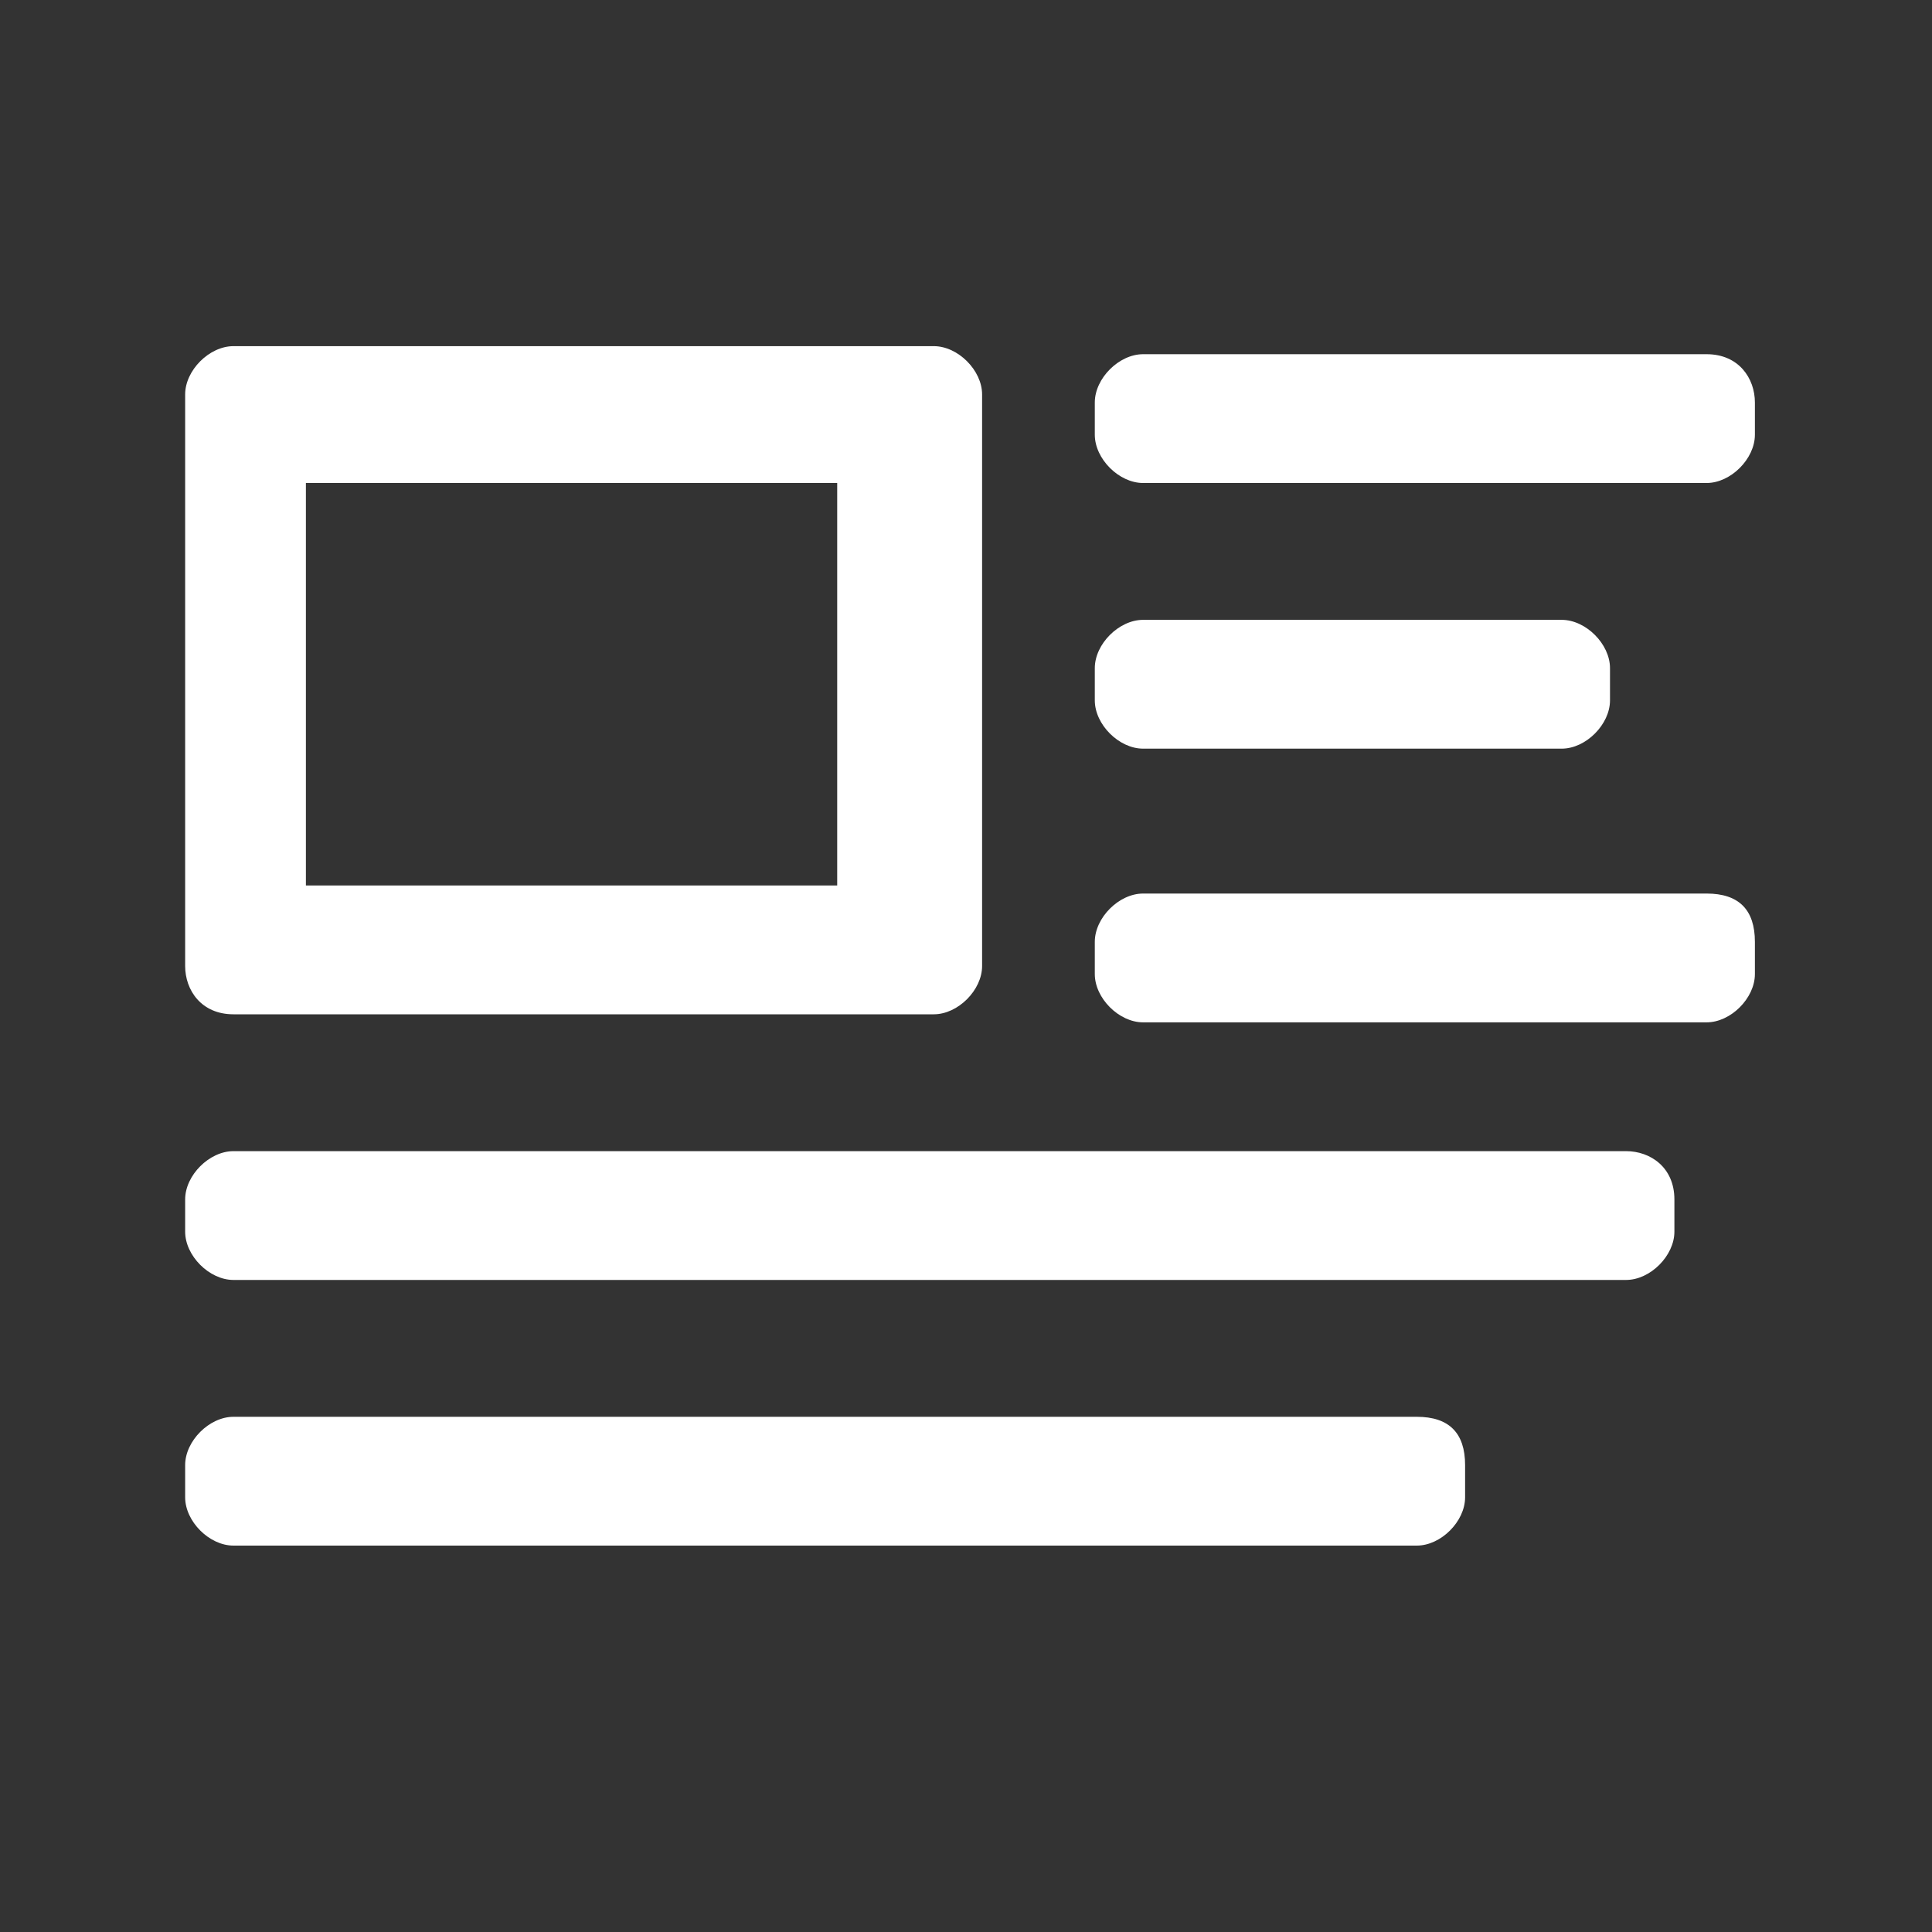 <?xml version="1.0" encoding="UTF-8"?>
<svg id="Layer_1" xmlns="http://www.w3.org/2000/svg" baseProfile="tiny" version="1.2" viewBox="0 0 24 24">
  <rect x="0" y="0" width="24" height="24" fill="#333333" stroke="none"/>
  <!-- Generator: Adobe Illustrator 29.6.0, SVG Export Plug-In . SVG Version: 2.1.1 Build 207)  -->
  <path d="M2.9,12.6h8.7c.3,0,.6-.3.6-.6v-7.1c0-.3-.3-.6-.6-.6H2.9c-.3,0-.6.3-.6.6v7.1c0,.3.2.6.6.6ZM3.8,6h6.6v5H3.8v-5Z" fill="#fff"/>
  <path d="M20.2,14.3H2.9c-.3,0-.6.3-.6.6v.4c0,.3.3.6.6.6h17.3c.3,0,.6-.3.6-.6v-.4c0-.4-.3-.6-.6-.6h0Z" fill="#fff"/>
  <path d="M17.5,17.6H2.9c-.3,0-.6.3-.6.6v.4c0,.3.3.6.6.6h14.7c.3,0,.6-.3.6-.6v-.4c0-.4-.2-.6-.6-.6Z" fill="#fff"/>
  <path d="M21.2,11.1h-7c-.3,0-.6.3-.6.6v.4c0,.3.3.6.6.6h7c.3,0,.6-.3.6-.6v-.4c0-.4-.2-.6-.6-.6Z" fill="#fff"/>
  <path d="M19.4,7.7h-5.2c-.3,0-.6.3-.6.6v.4c0,.3.3.6.6.6h5.2c.3,0,.6-.3.6-.6v-.4c0-.3-.3-.6-.6-.6Z" fill="#fff"/>
  <path d="M21.2,4.4h-7c-.3,0-.6.3-.6.6v.4c0,.3.3.6.6.6h7c.3,0,.6-.3.6-.6v-.4c0-.3-.2-.6-.6-.6Z" fill="#fff"/>
</svg>